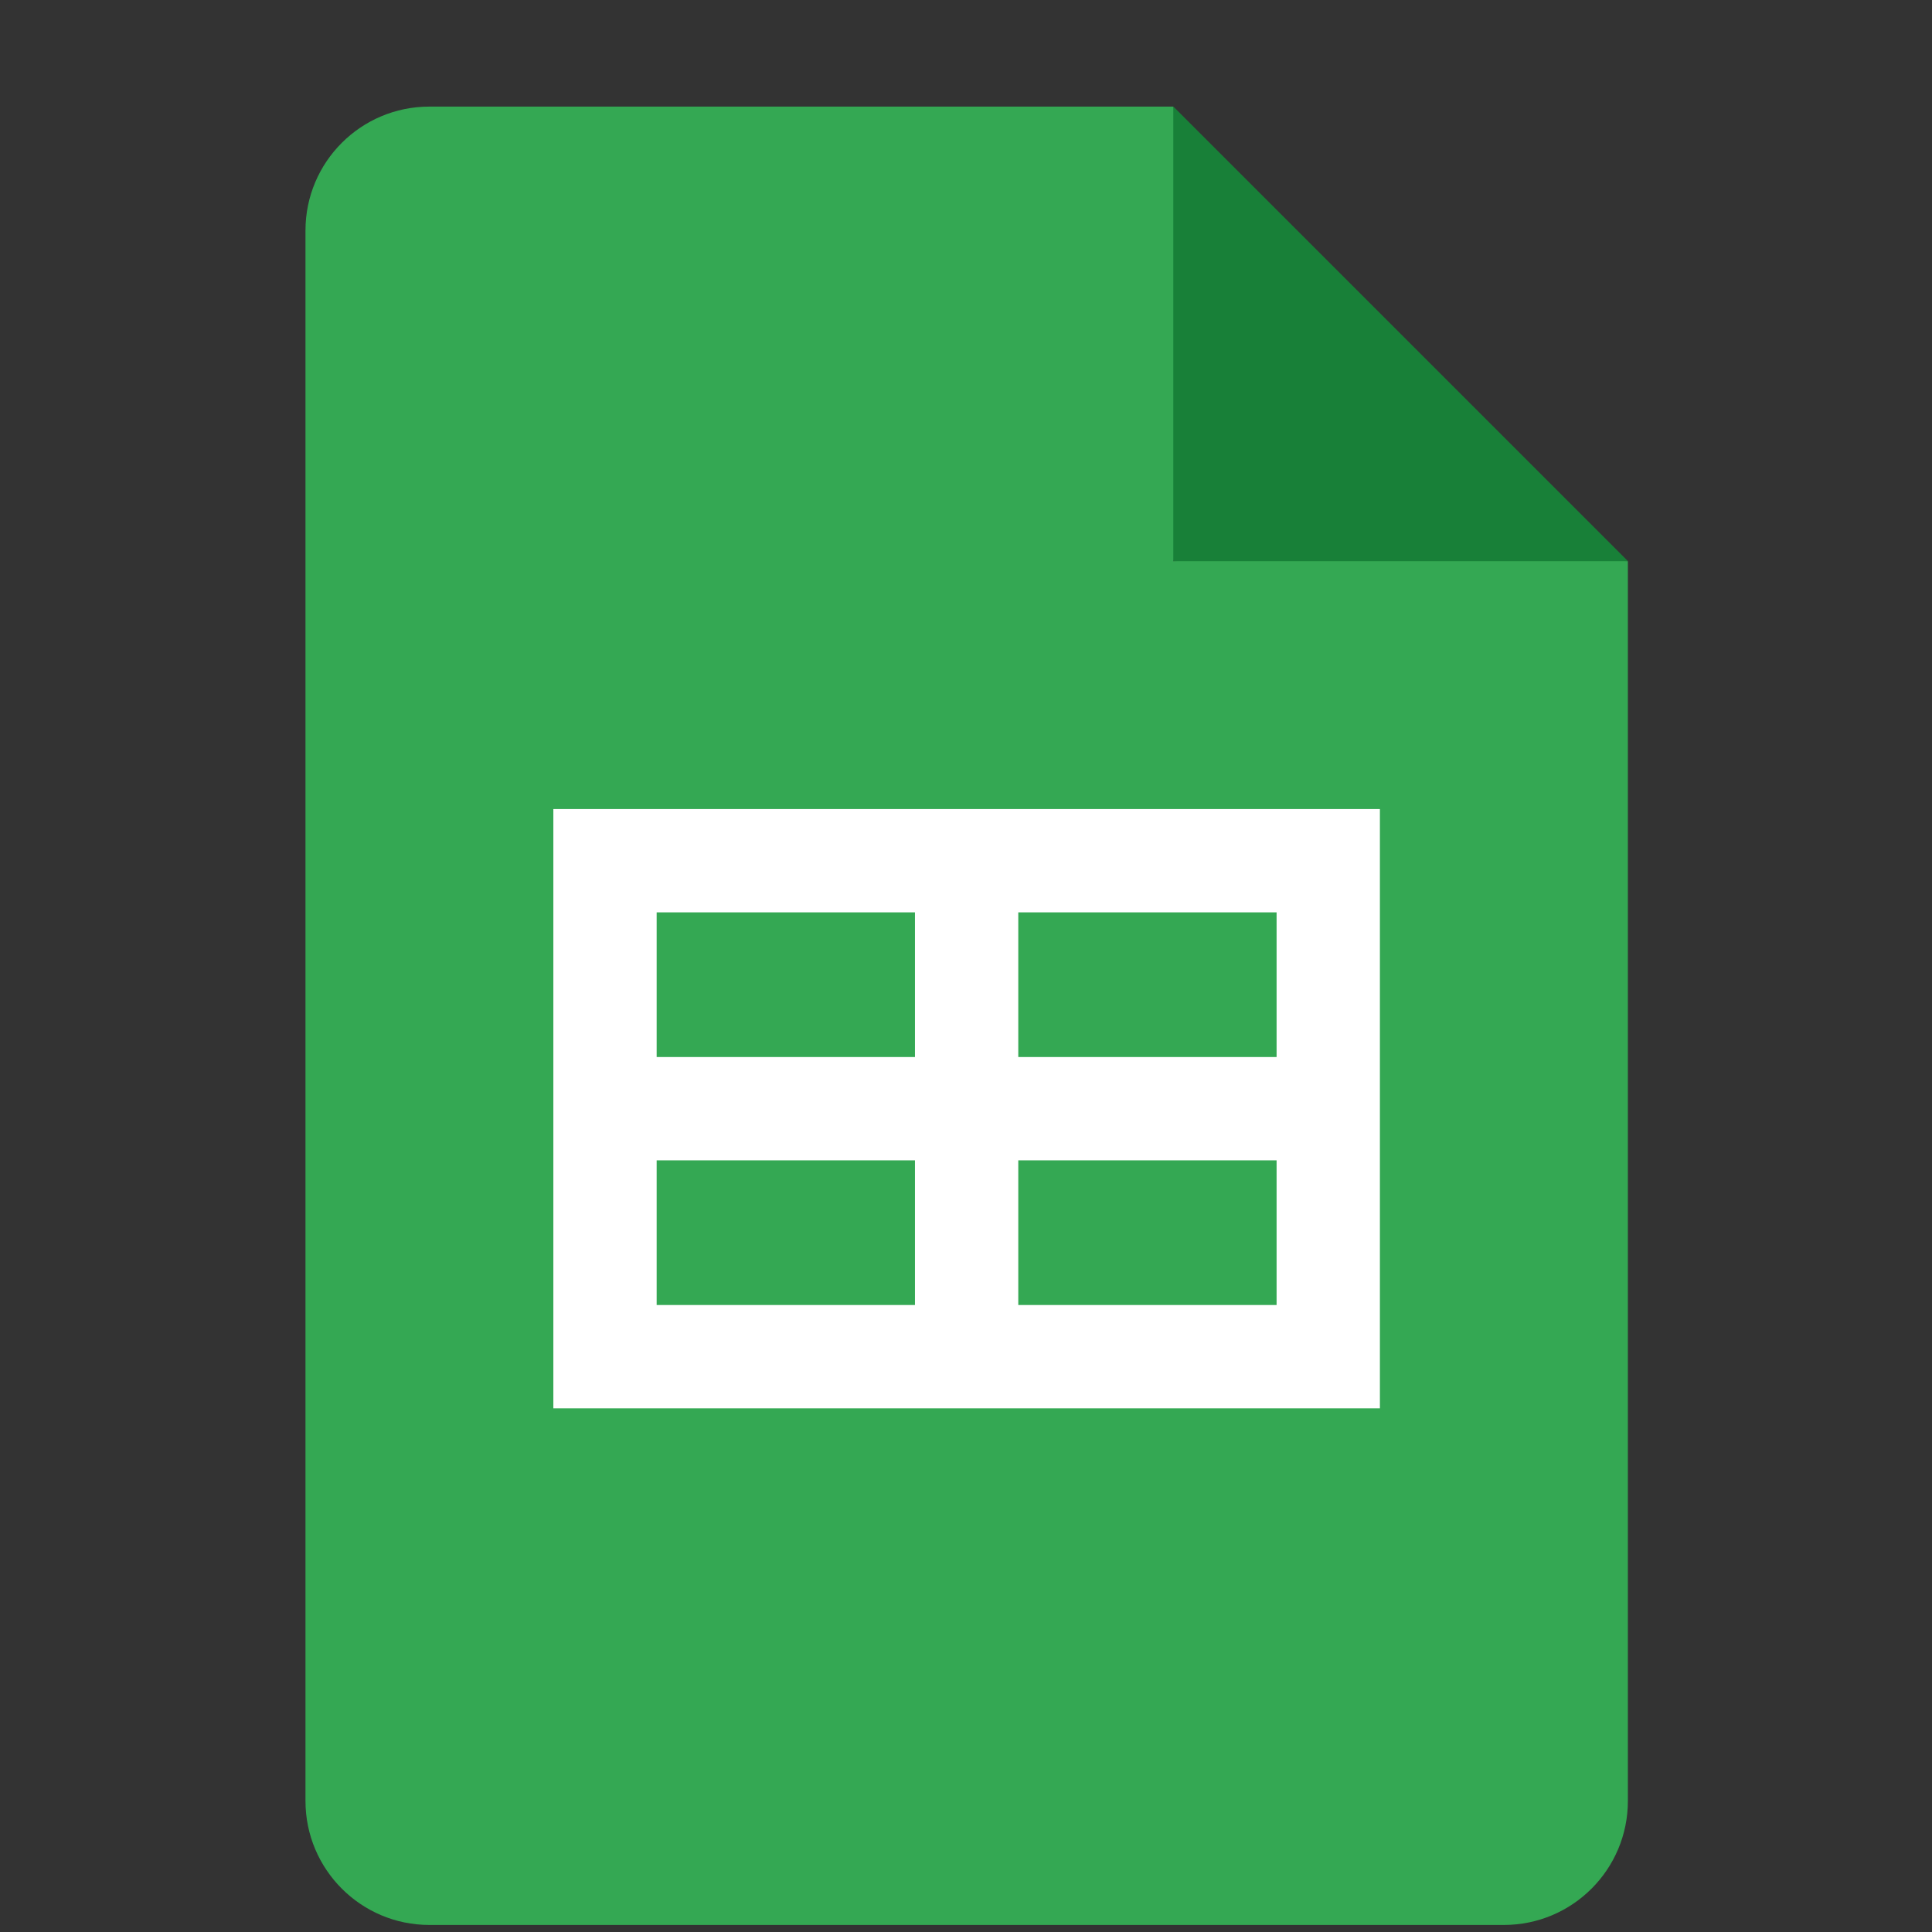 <svg width="17" height="17" viewBox="0 0 17 17" fill="none" xmlns="http://www.w3.org/2000/svg">
<rect x="0" y="0" width="17" height="17" fill="#333333" stroke="none"/>
<g clip-path="url(#clip0_177_954)">
<path d="M10.325 0.938L14.325 4.938L12.325 5.301L10.325 4.938L9.961 2.938L10.325 0.938Z" fill="#188038"/>
<path d="M10.324 4.938V0.938H3.778C3.176 0.938 2.688 1.426 2.688 2.028V15.847C2.688 16.449 3.176 16.938 3.778 16.938H13.233C13.836 16.938 14.324 16.449 14.324 15.847V4.938H10.324Z" fill="#34A853"/>
<path d="M4.869 7.119V12.392H12.142V7.119H4.869ZM8.051 11.483H5.778V10.21H8.051V11.483ZM8.051 9.301H5.778V8.028H8.051V9.301ZM11.233 11.483H8.96V10.21H11.233V11.483ZM11.233 9.301H8.96V8.028H11.233V9.301Z" fill="white"/>
</g>
<defs>
<clipPath id="clip0_177_954">
<rect width="16" height="16" fill="white" transform="translate(0.5 0.938)"/>
</clipPath>
</defs>
</svg>
